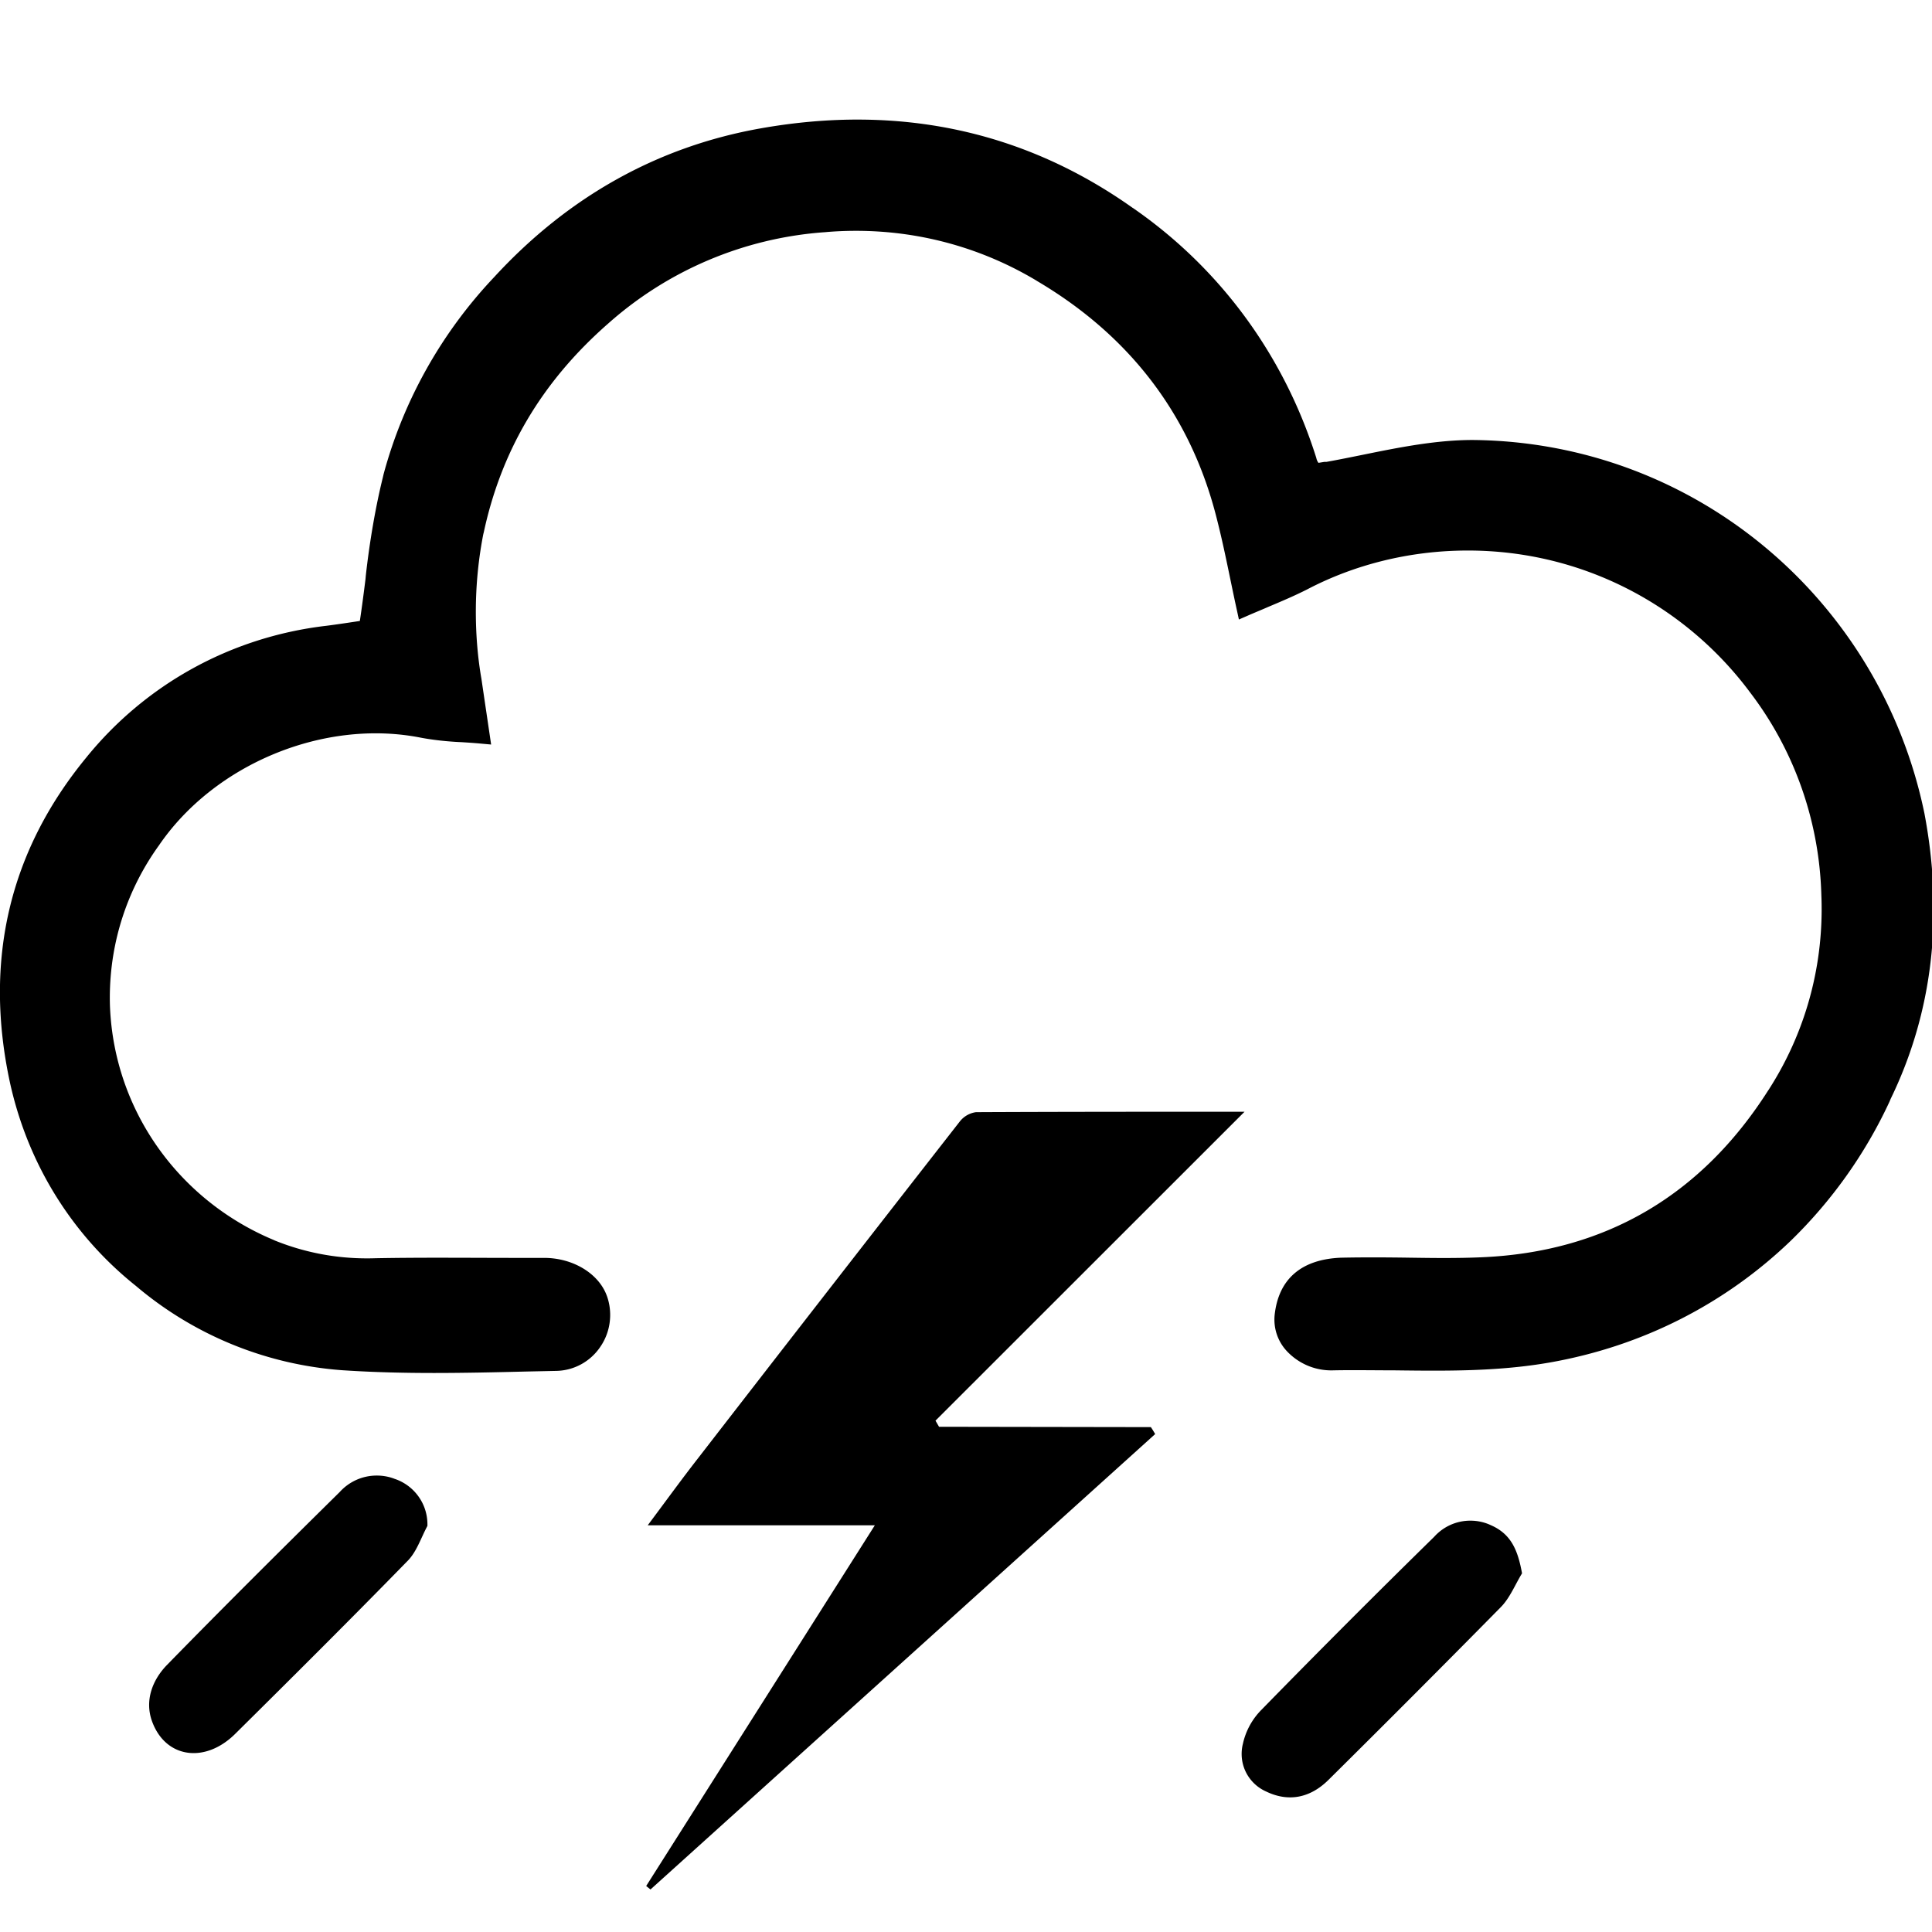 <svg xmlns="http://www.w3.org/2000/svg" viewBox="0 0 1024 1024"><path d="M497.708 756.219l-1.879-3.241 163.803-163.729c-48.253 0-95.291 0-142.329.221a13.205 13.205 0 0 0-8.561 4.908l-.021.028q-69.617 89.176-138.866 178.647c-8.619 11.05-16.907 22.506-26.558 35.398h120.375L342.486 999.622l2.284 1.842 267.492-241.377c-.737-1.289-1.51-2.578-2.284-3.683zm292.466 52.157c-3.181-1.511-6.912-2.394-10.85-2.394-7.619 0-14.466 3.304-19.186 8.558l-.021.024q-46.227 45.306-91.46 91.607a36.767 36.767 0 0 0-9.824 17.765l-.048.247c-.437 1.63-.688 3.5-.688 5.43 0 8.775 5.192 16.337 12.671 19.783l.135.056c11.419 5.599 23.022 3.978 33.151-6.004q45.969-45.527 91.423-91.644c4.825-4.899 7.551-11.898 11.235-17.902-2.21-12.192-5.709-20.812-16.539-25.526zM209.22 783.845c-2.824-1.12-6.096-1.77-9.519-1.77-7.786 0-14.788 3.36-19.633 8.709l-.02.022c-30.72 30.315-61.366 60.74-91.534 91.644-7.735 7.919-11.861 18.822-7.993 29.689 7.035 19.743 28.142 22.764 44.201 6.778 30.683-30.388 61.293-60.851 91.423-91.718 4.752-4.862 6.999-12.155 10.387-18.417.009-.251.014-.547.014-.843 0-11.142-7.17-20.61-17.148-24.041l-.179-.053zm810.765-352.728c-23.309-112.925-121.413-196.791-239.303-197.911l-.122-.001c-19.191 0-38.75 3.868-57.536 7.698-6.593 1.326-13.371 2.726-20.001 3.904h-1.068l-3.131.516a6.15 6.15 0 0 1-1.136-2.539l-.006-.039c-17.338-55.143-51.582-100.789-96.568-132.063l-.823-.541c-57.72-40.923-124.059-55.068-197.138-42.102-54.515 9.651-102.068 36.208-141.297 78.9-27.358 28.912-47.811 64.643-58.54 104.366l-.395 1.718c-3.689 14.873-6.928 33.24-9.023 51.953l-.186 2.047c-.921 7.367-1.879 14.734-2.984 22.101l-2.21.332c-4.604.7-10.019 1.51-15.434 2.21-51.614 6.006-96.282 31.741-126.953 69.344l-.274.347C4.86 451.12-8.732 509.245 5.339 574.074c9.677 43.704 33.441 80.759 66.194 107.088l.366.285c29.854 25.387 68.01 41.84 109.89 44.829l.614.035c15.802 1.031 31.751 1.4 47.664 1.4s32.856-.368 48.99-.774l15.728-.332c9.653-.185 18.123-5.092 23.216-12.5l.063-.097c3.341-4.764 5.34-10.683 5.34-17.068 0-3.518-.607-6.895-1.721-10.031l.065.209c-4.162-11.934-17.791-20.333-33.151-20.406h-14.734c-24.605 0-50.095-.295-75.142.184a126.5 126.5 0 0 1-4.21.068c-17.599 0-34.383-3.489-49.698-9.814l.865.317c-50.146-20.666-85.239-68.248-87.4-124.275l-.008-.262a132.169 132.169 0 0 1-.061-4.096c0-30.249 9.716-58.229 26.196-80.989l-.278.403c29.468-43.354 87.703-67.444 139.014-57.241 6.236 1.17 13.635 2.014 21.167 2.345l.344.012c3.389.221 6.851.442 10.387.774l5.267.479-2.284-15.471c-1.031-6.925-1.952-13.187-2.873-19.449-1.876-10.647-2.949-22.906-2.949-35.415 0-14.471 1.435-28.607 4.172-42.274l-.228 1.367c9.245-44.201 30.941-81.036 66.302-111.977a193.377 193.377 0 0 1 114.129-48.288l.647-.039c4.939-.465 10.679-.73 16.481-.73 35.177 0 68.078 9.747 96.149 26.688l-.836-.468c49.763 29.173 82.031 71.496 95.77 125.79 2.763 10.719 5.009 21.511 7.367 32.893 1.105 5.304 2.21 10.682 3.426 16.17l1.068 4.936 4.641-2.026c3.683-1.621 7.367-3.094 10.608-4.531 7.367-3.094 14.108-5.967 20.775-9.319 24.79-13.035 54.167-20.685 85.33-20.685 60.867 0 114.919 29.183 148.926 74.32l.343.475c22.801 29.667 36.941 67.04 38.081 107.665l.006.261c.096 2.181.151 4.738.151 7.308 0 35.598-10.496 68.745-28.563 96.514l.418-.685c-35.619 56.136-86.856 86.009-152.237 88.734-12.45.553-25.195.405-37.534.221s-24.458-.258-36.835 0c-21.069.847-33.151 11.345-35.177 30.462a23.647 23.647 0 0 0-.113 2.348 24.41 24.41 0 0 0 6.789 16.926l-.009-.009c5.893 6.167 14.183 10.001 23.369 10.001.383 0 .765-.007 1.144-.02l-.055.002c10.829-.221 21.88 0 32.562 0 26.705.332 54.331.663 81.736-4.089 50.215-8.746 93.989-31.755 128.19-64.647l-.079.076c21.673-21.076 39.475-45.997 52.329-73.682l.639-1.534c22.248-45.785 28.178-96.948 17.902-151.316z"/></svg>